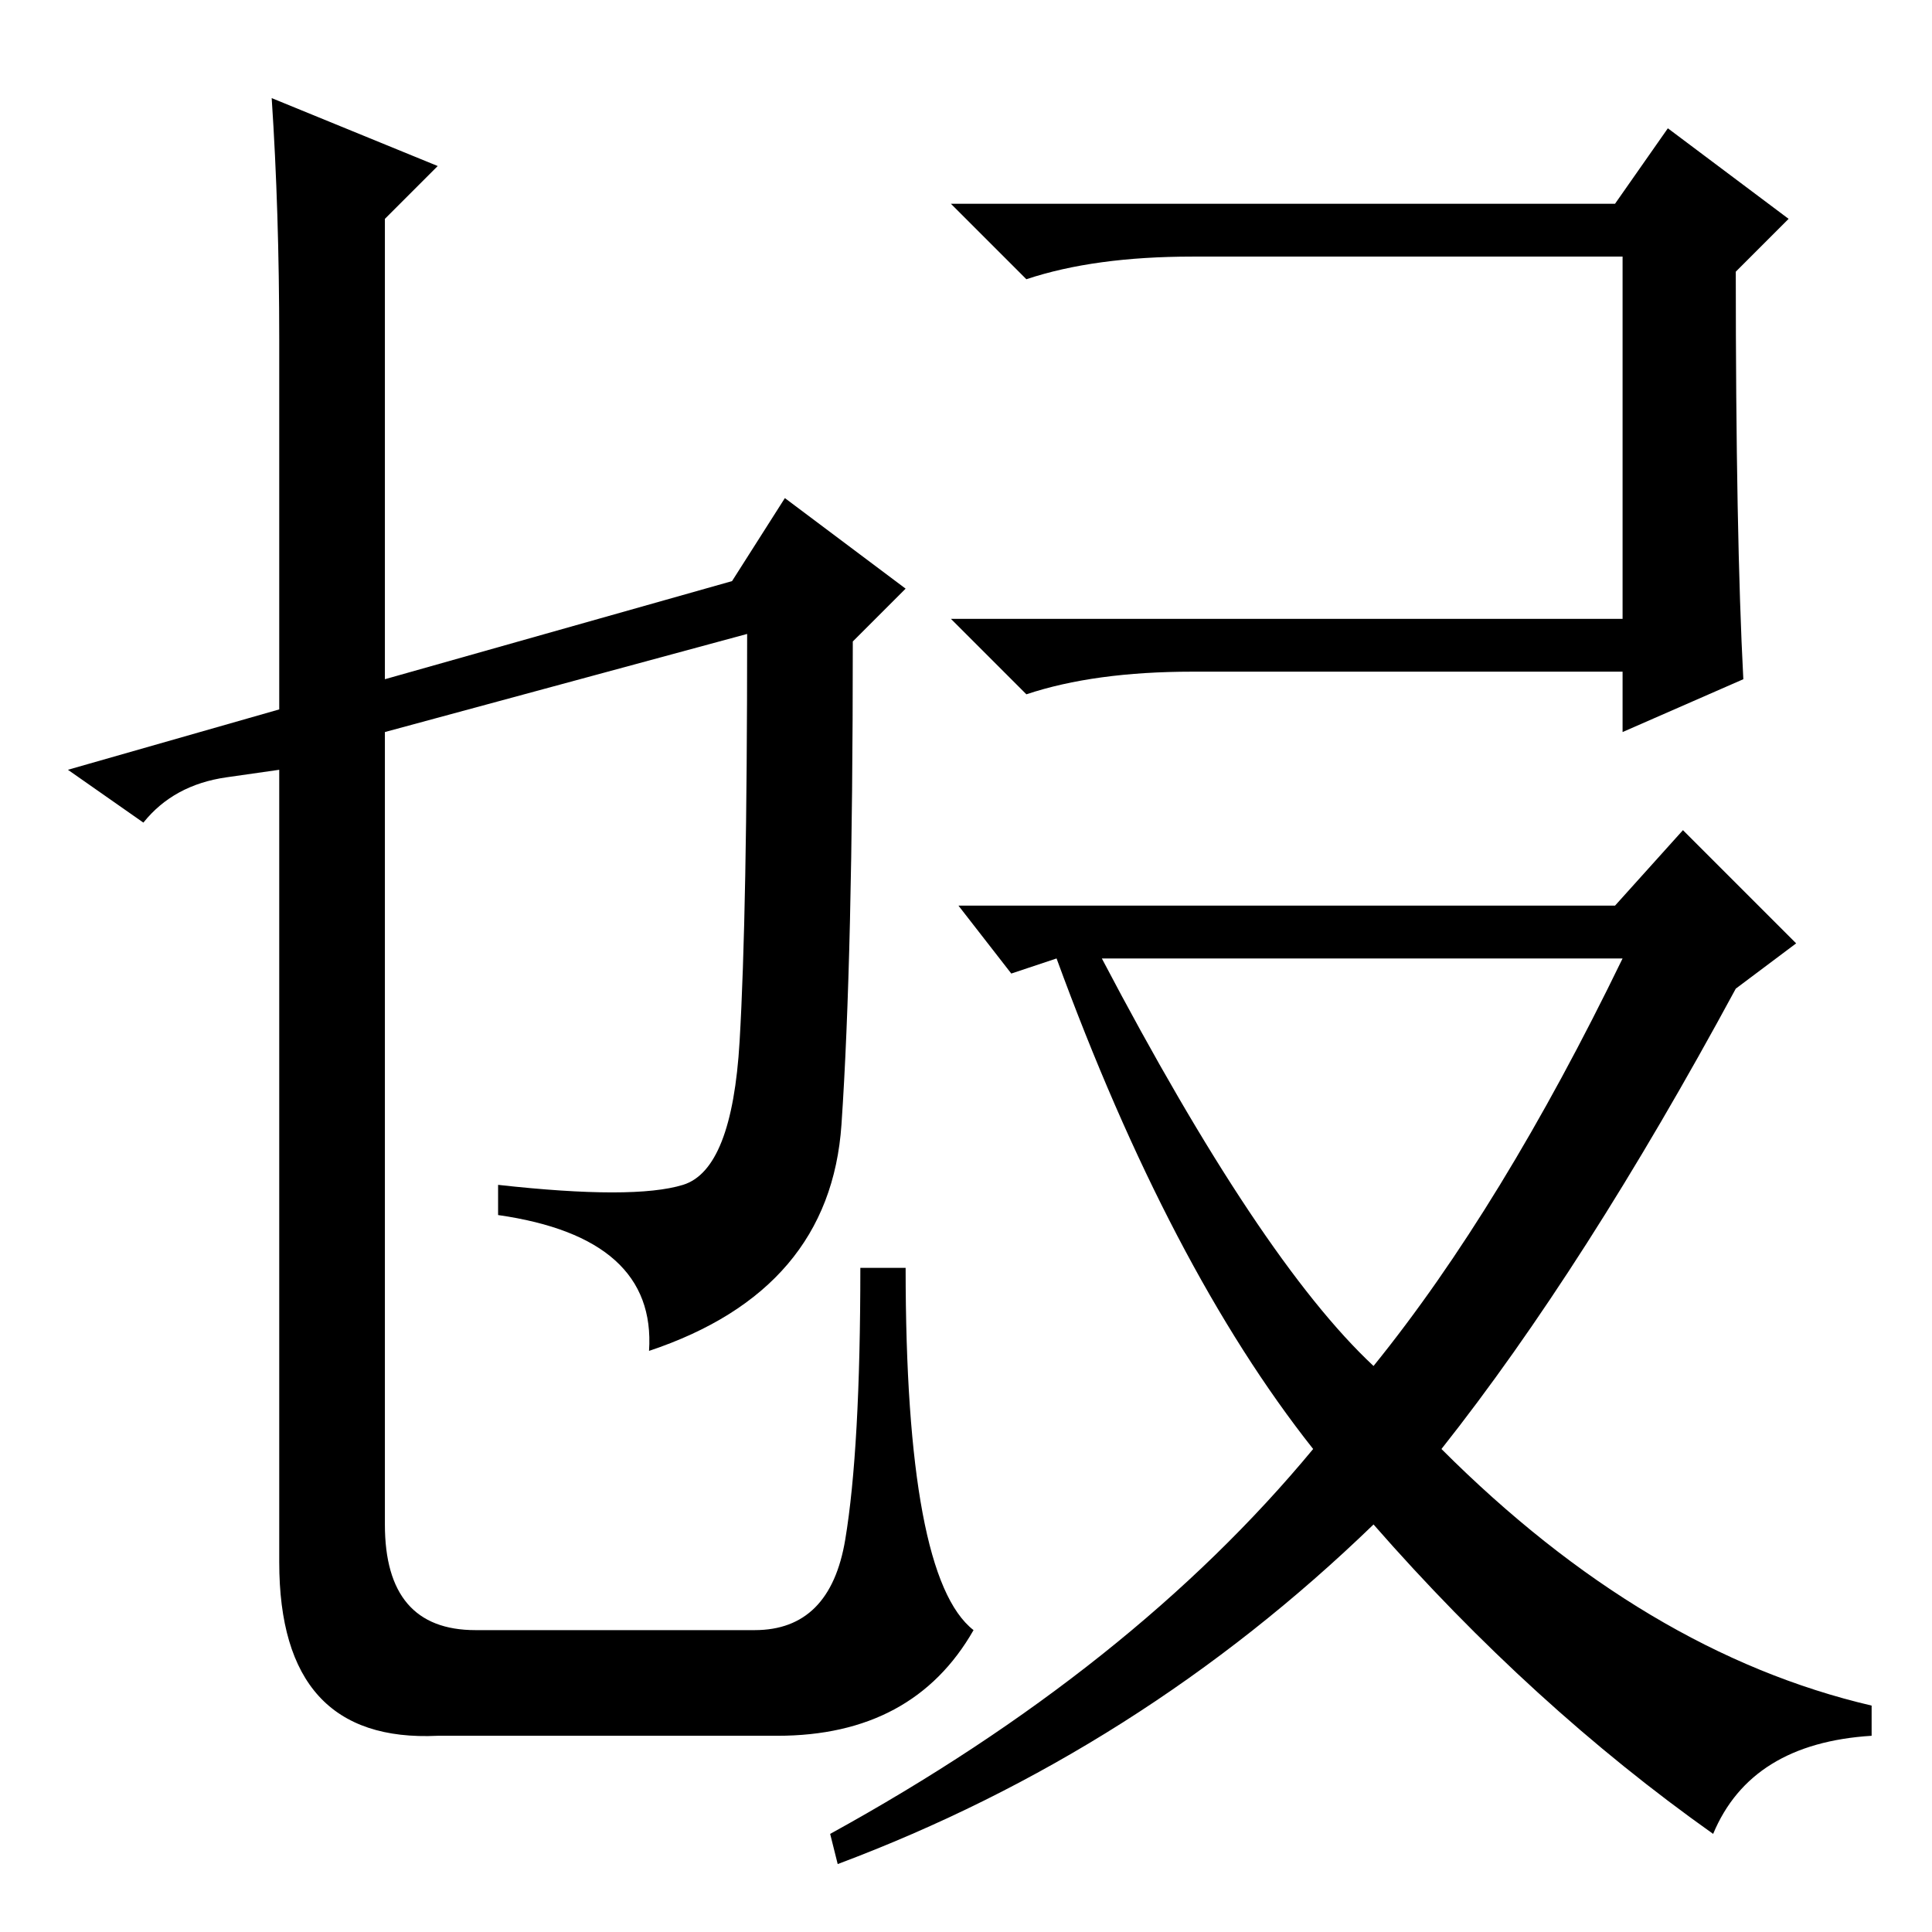 <?xml version="1.0" standalone="no"?>
<!DOCTYPE svg PUBLIC "-//W3C//DTD SVG 1.1//EN" "http://www.w3.org/Graphics/SVG/1.1/DTD/svg11.dtd" >
<svg xmlns="http://www.w3.org/2000/svg" xmlns:xlink="http://www.w3.org/1999/xlink" version="1.1" viewBox="0 -36 256 256">
  <g transform="matrix(1 0 0 -1 0 220)">
   <path fill="currentColor"
d="M51 159v-105q0 -14 12 -14h37q10 0 12 12t2 36h6q0 -41 9 -48q-8 -14 -26 -14h-45q-21 -1 -21 23v105l-7 -1q-7 -1 -11 -6l-10 7l28 8v49q0 17 -1 32l22 -9l-7 -7v-61l46 13l7 11l16 -12l-7 -7q0 -42 -1.5 -64t-25.5 -30q1 15 -20 18v4q18 -2 24.5 0t7.5 19t1 54z
M158 167q-13 0 -22 -3l-10 10h89v48h-57q-13 0 -22 -3l-10 10h88l7 10l16 -12l-7 -7q0 -35 1 -54l-16 -7v8h-57zM146 129q21 -40 36 -54q17 21 33 54h-69zM127 136h87l9 10l15 -15l-8 -6q-20 -37 -39 -61q27 -27 57 -34v-4q-16 -1 -21 -13q-24 17 -45 41q-31 -30 -71 -45
l-1 4q40 22 64 51q-19 24 -34 65l-6 -2z" />
  </g>

</svg>
